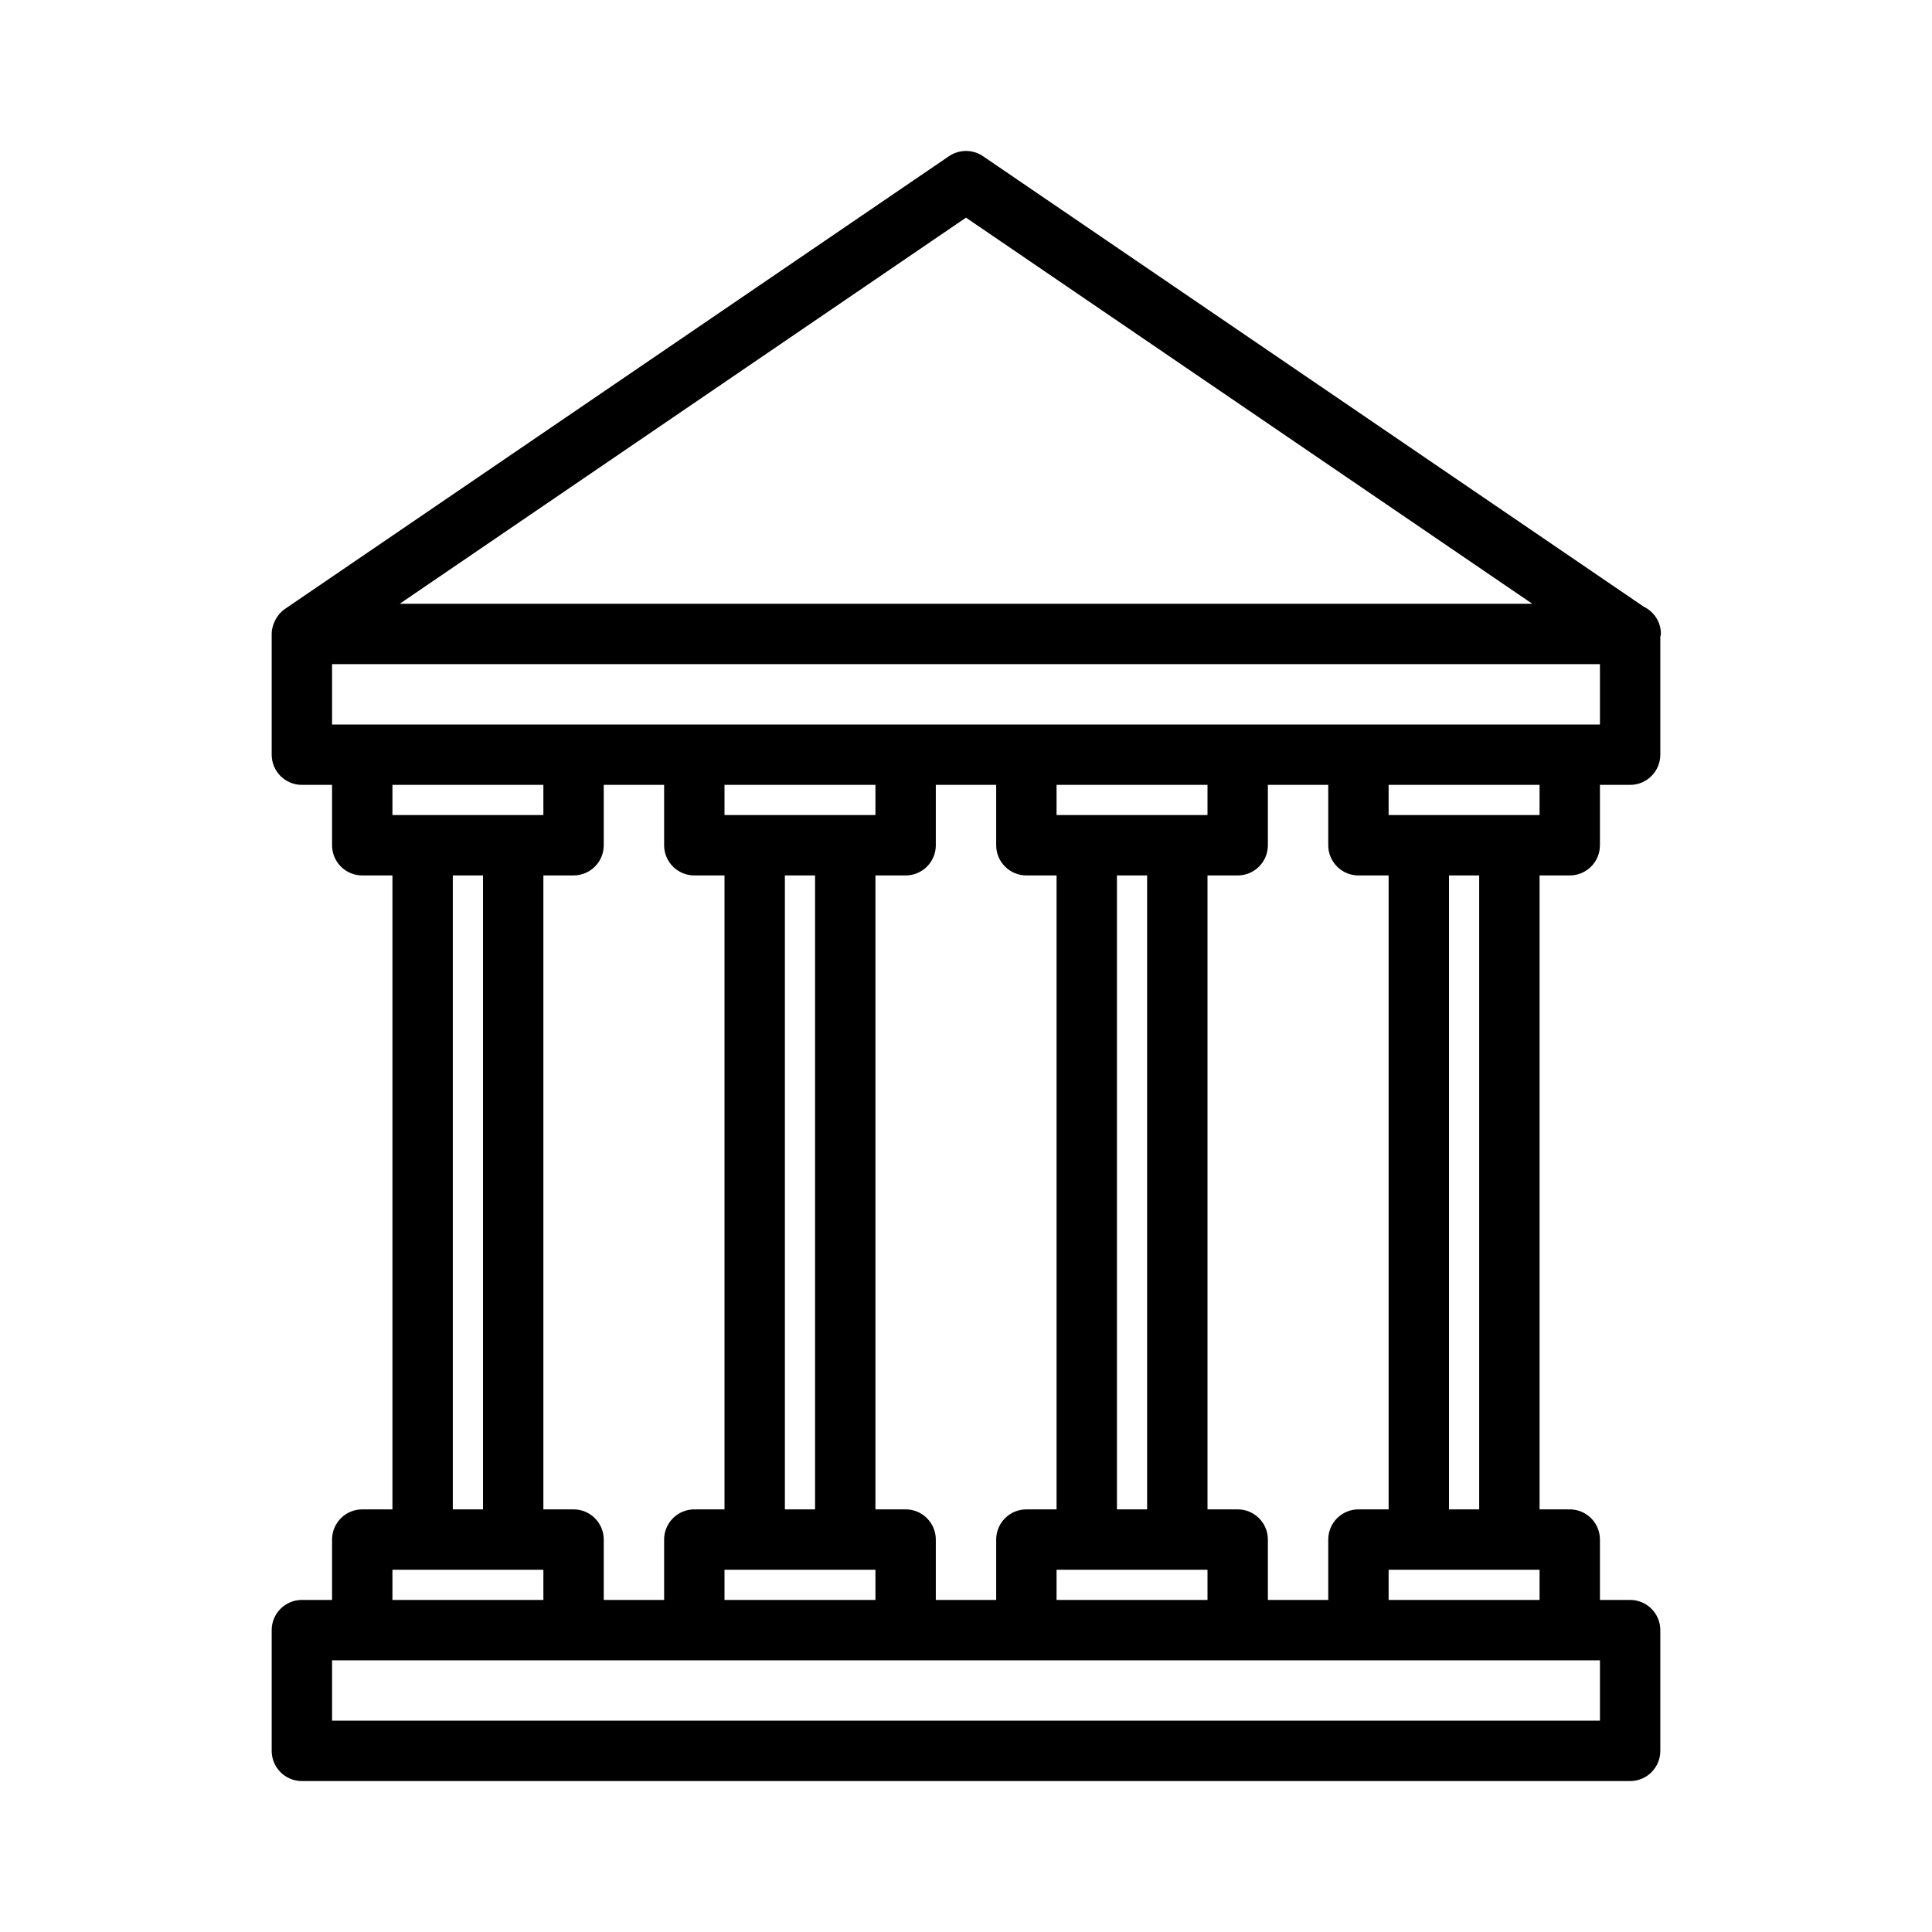 <svg xmlns="http://www.w3.org/2000/svg" width="64" height="64" enable-background="new 0 0 64 64" viewBox="0 0 64 64"><path d="M52,29c0.552,0,1-0.448,1-1v-2h1c0.552,0,1-0.448,1-1v-3.901c0.004-0.034,0.02-0.064,0.02-0.099
		c0-0.397-0.232-0.741-0.568-0.902L32.563,5.174c-0.34-0.231-0.787-0.231-1.127,0c0,0-22,15-22,15C9.177,20.351,9,20.686,9,21
		c0,0,0,4,0,4c0,0.552,0.448,1,1,1h1v2c0,0.552,0.448,1,1,1h1v21h-1c-0.552,0-1,0.448-1,1v2h-1c-0.552,0-1,0.448-1,1v4
		c0,0.552,0.448,1,1,1h44c0.552,0,1-0.448,1-1v-4c0-0.552-0.448-1-1-1h-1v-2c0-0.552-0.448-1-1-1h-1V29H52z M51,27h-5v-1h5V27z
		 M45,50c-0.552,0-1,0.448-1,1v2h-2v-2c0-0.552-0.448-1-1-1h-1V29h1c0.552,0,1-0.448,1-1v-2h2v2c0,0.552,0.448,1,1,1h1v21H45z
		 M35,53v-1h5v1H35z M31,53v-2c0-0.552-0.448-1-1-1h-1V29h1c0.552,0,1-0.448,1-1v-2h2v2c0,0.552,0.448,1,1,1h1v21h-1
		c-0.552,0-1,0.448-1,1v2H31z M24,53v-1h5v1H24z M20,53v-2c0-0.552-0.448-1-1-1h-1V29h1c0.552,0,1-0.448,1-1v-2h2v2
		c0,0.552,0.448,1,1,1h1v21h-1c-0.552,0-1,0.448-1,1v2H20z M29,26v1h-5v-1H29z M27,50h-1V29h1V50z M40,26v1h-5v-1H40z M38,50h-1V29
		h1V50z M11,24v-2h42v2H11z M32,7.21L50.758,20H13.242L32,7.21z M18,26v1h-5v-1H18z M15,29h1v21h-1V29z M13,52h5v1h-5V52z M53,57H11
		v-2h42V57z M46,53v-1h5v1H46z M49,50h-1V29h1V50z"/></svg>
